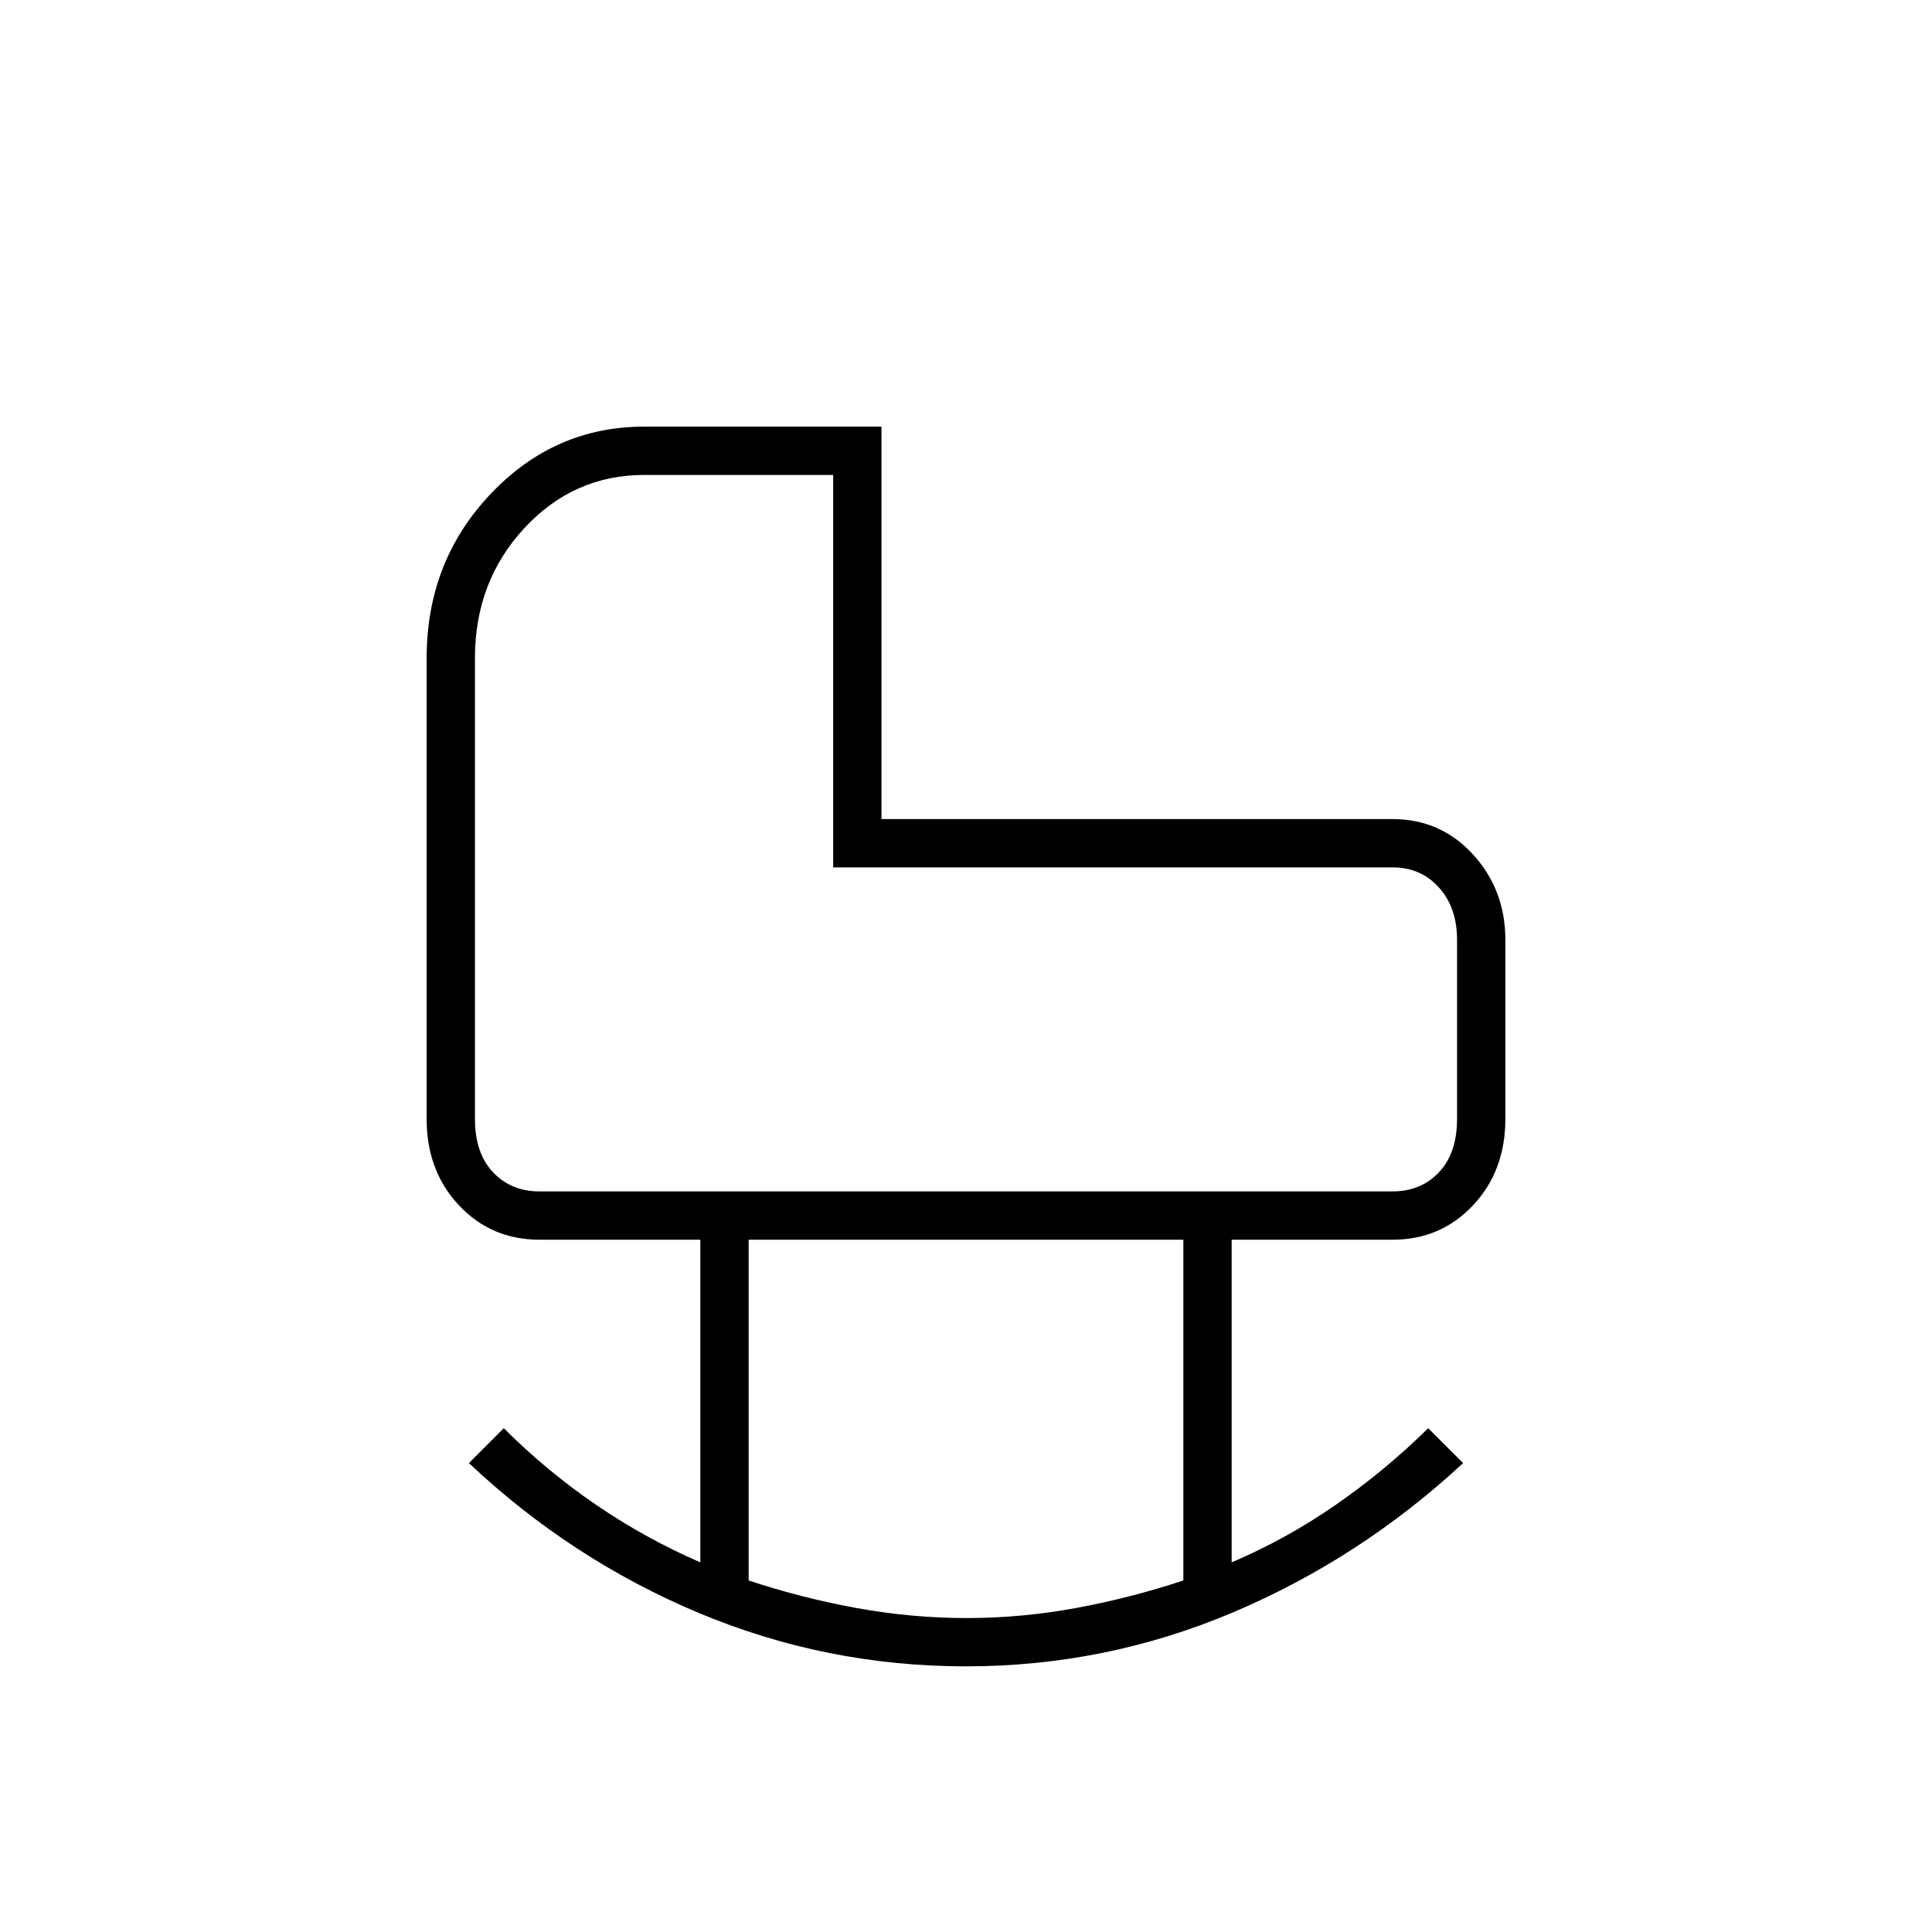<svg xmlns="http://www.w3.org/2000/svg" height="40" viewBox="0 -960 960 960" width="40"><path d="M268-368h424q14 0 23-9.5t9-26.5v-89q0-16-9-26t-23-10H414v-195h-93.89q-35.11 0-59.61 26.48T236-633v229q0 17 9 26.5t23 9.5Zm212.28 212q27.39 0 54.44-5 27.06-5 53.28-13.67V-344H372v169.33Q398.13-166 425.52-161q27.38 5 54.76 5Zm-.28 24q-69.38 0-132.69-26.5T233-233l17.33-17.33q21.34 21.33 45.93 38.12 24.6 16.78 51.74 28.54V-344h-80q-23.85 0-39.93-17.07Q212-378.15 212-404v-229q0-48 31.73-81.5Q275.45-748 320-748h118v195h254q23.85 0 39.93 17.57Q748-517.85 748-493v89q0 25.85-16.07 42.93Q715.85-344 692-344h-80v160.33q27.33-11.66 51.83-28.66t45.84-38L727-233q-51 47.33-114.31 74.17Q549.38-132 480-132Zm-66-397Z"/></svg>